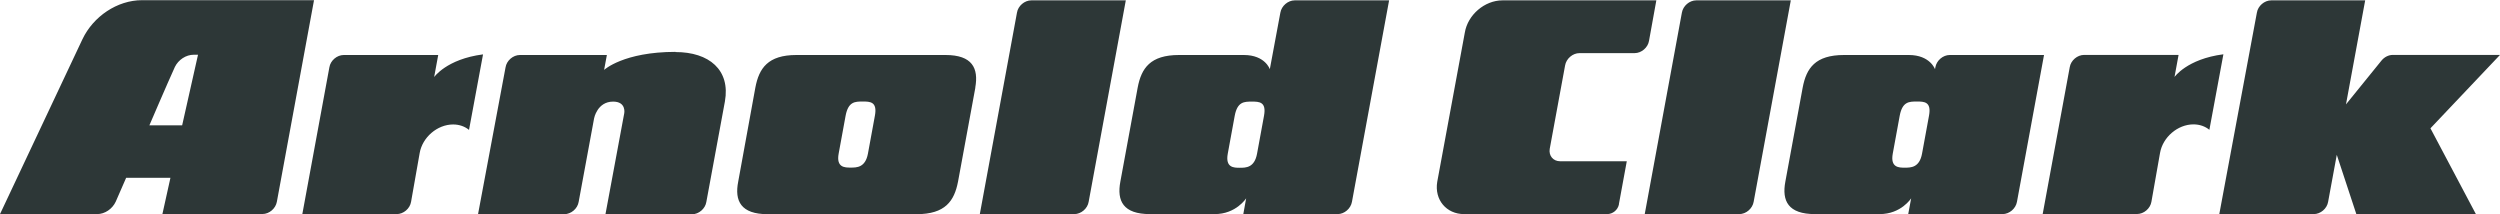 <svg width="280" height="24" viewBox="0 0 280 24" fill="none" xmlns="http://www.w3.org/2000/svg">
<g clip-path="url(#clip0_2116_7333)">
<path d="M200.57 0.04L196.41 22.599C196.28 23.36 195.56 23.98 194.79 23.98H184.21L188.37 1.42C188.5 0.66 189.22 0.04 189.98 0.04H200.56H200.57ZM228.93 6.16L225.9 22.599C225.77 23.36 225.05 23.98 224.28 23.98H213.72L214.05 22.209C214.05 22.209 212.93 23.98 210.52 23.98H203.28C200.28 23.98 199.55 22.509 199.96 20.34L201.9 9.81C202.31 7.64 203.31 6.16 206.53 6.16H213.79C216.17 6.16 216.72 7.75 216.72 7.75L216.76 7.54C216.89 6.78 217.61 6.16 218.37 6.16H228.93ZM214.69 11.37C213.83 11.37 213.07 11.37 212.77 12.95L211.99 17.2C211.7 18.779 212.68 18.779 213.33 18.779C214.02 18.779 214.98 18.779 215.27 17.2L216.05 12.95C216.34 11.38 215.5 11.37 214.69 11.37ZM279.99 6.15H268C267.51 6.15 267.04 6.4 266.73 6.78L262.75 11.69L264.9 0.04H254.38C253.62 0.04 252.89 0.66 252.77 1.42L248.56 23.98H259.14C259.9 23.98 260.63 23.36 260.75 22.599L261.72 17.34L263.91 23.98H277.3L272.21 14.37L280 6.15H279.99ZM243.54 8.65L244 6.15H233.42C232.66 6.15 231.93 6.77 231.81 7.53L228.78 23.97H239.35C240.11 23.97 240.84 23.349 240.96 22.59L241.92 17.149C242.22 15.37 243.9 13.93 245.67 13.93C246.37 13.93 246.99 14.159 247.45 14.54L249.02 6.08C244.92 6.61 243.53 8.64 243.53 8.64L243.54 8.65ZM185.54 0.04H168.28C166.28 0.04 164.39 1.66 164.06 3.65L160.97 20.369C160.64 22.369 161.99 23.98 163.98 23.98H179.97C179.97 23.98 179.97 23.98 179.98 23.98H179.99C180.64 23.98 181.19 23.509 181.32 22.899C181.32 22.88 181.32 22.86 181.32 22.84L182.2 18.059H174.72C173.96 18.059 173.44 17.439 173.57 16.669L175.29 7.33C175.42 6.57 176.14 5.95 176.9 5.95H183.08C183.84 5.95 184.57 5.33 184.69 4.57L185.51 0.04H185.54ZM109.24 9.81L107.3 20.34C106.88 22.509 105.88 23.989 102.64 23.989H85.98C82.98 23.989 82.25 22.509 82.68 20.34L84.6 9.81C85.01 7.64 86.01 6.16 89.2 6.16H105.9C108.89 6.16 109.62 7.63 109.23 9.81H109.24ZM96.63 11.37C95.77 11.37 95.01 11.37 94.71 12.95L93.93 17.2C93.64 18.77 94.62 18.77 95.27 18.77C95.96 18.77 96.92 18.77 97.21 17.2L97.99 12.95C98.28 11.38 97.44 11.37 96.63 11.37ZM145.01 0.04H155.58L151.42 22.599C151.29 23.36 150.57 23.98 149.81 23.98H139.25L139.57 22.209C139.57 22.209 138.45 23.98 136.04 23.98H128.8C125.8 23.98 125.07 22.509 125.48 20.34L127.42 9.81C127.83 7.64 128.83 6.16 132.05 6.16H139.31C141.7 6.16 142.22 7.75 142.22 7.75L143.4 1.42C143.53 0.66 144.25 0.04 145.01 0.04ZM140.21 11.38C139.35 11.38 138.59 11.38 138.29 12.96L137.51 17.209C137.22 18.79 138.2 18.79 138.85 18.79C139.54 18.79 140.5 18.79 140.79 17.209L141.57 12.96C141.86 11.389 141.02 11.38 140.21 11.38ZM75.66 5.81C69.83 5.81 67.66 7.83 67.66 7.83L67.97 6.16H58.23C57.47 6.16 56.74 6.78 56.62 7.55L53.54 23.989H63.2C63.96 23.989 64.69 23.369 64.81 22.61L66.54 13.249C66.54 13.249 66.89 11.38 68.67 11.38C70.15 11.38 69.92 12.659 69.92 12.659L67.81 24H77.5C78.26 24 78.99 23.38 79.11 22.619L81.19 11.36C81.82 7.83 79.42 5.83 75.65 5.83L75.66 5.81ZM115.51 0.04C114.75 0.04 114.02 0.66 113.9 1.42L109.74 23.98H120.32C121.08 23.98 121.81 23.36 121.93 22.599L126.09 0.04H115.51ZM48.62 8.66L49.08 6.16H38.5C37.74 6.16 37.01 6.78 36.89 7.54L33.86 23.98H44.43C45.19 23.98 45.92 23.36 46.04 22.599L47 17.16C47.3 15.38 48.98 13.94 50.75 13.94C51.45 13.94 52.07 14.169 52.53 14.55L54.1 6.09C50 6.62 48.61 8.65 48.61 8.65L48.62 8.66ZM35.17 0.02L31.01 22.59C30.88 23.349 30.16 23.97 29.4 23.97H18.19L19.09 19.91H14.13L12.96 22.59C12.59 23.39 11.75 23.98 10.87 23.98H0L9.24 4.38C10.45 1.85 13.12 0.02 15.91 0.02H35.16H35.17ZM22.18 6.13H21.7C20.82 6.13 19.98 6.7 19.59 7.49C18.75 9.33 16.73 14.04 16.73 14.04H20.4L22.18 6.12V6.13Z" fill="#2D3737"/>
</g>
<defs>
<clipPath id="clip0_2116_7333">
<rect width="280" height="24" fill="white"/>
</clipPath>
</defs>
</svg>
